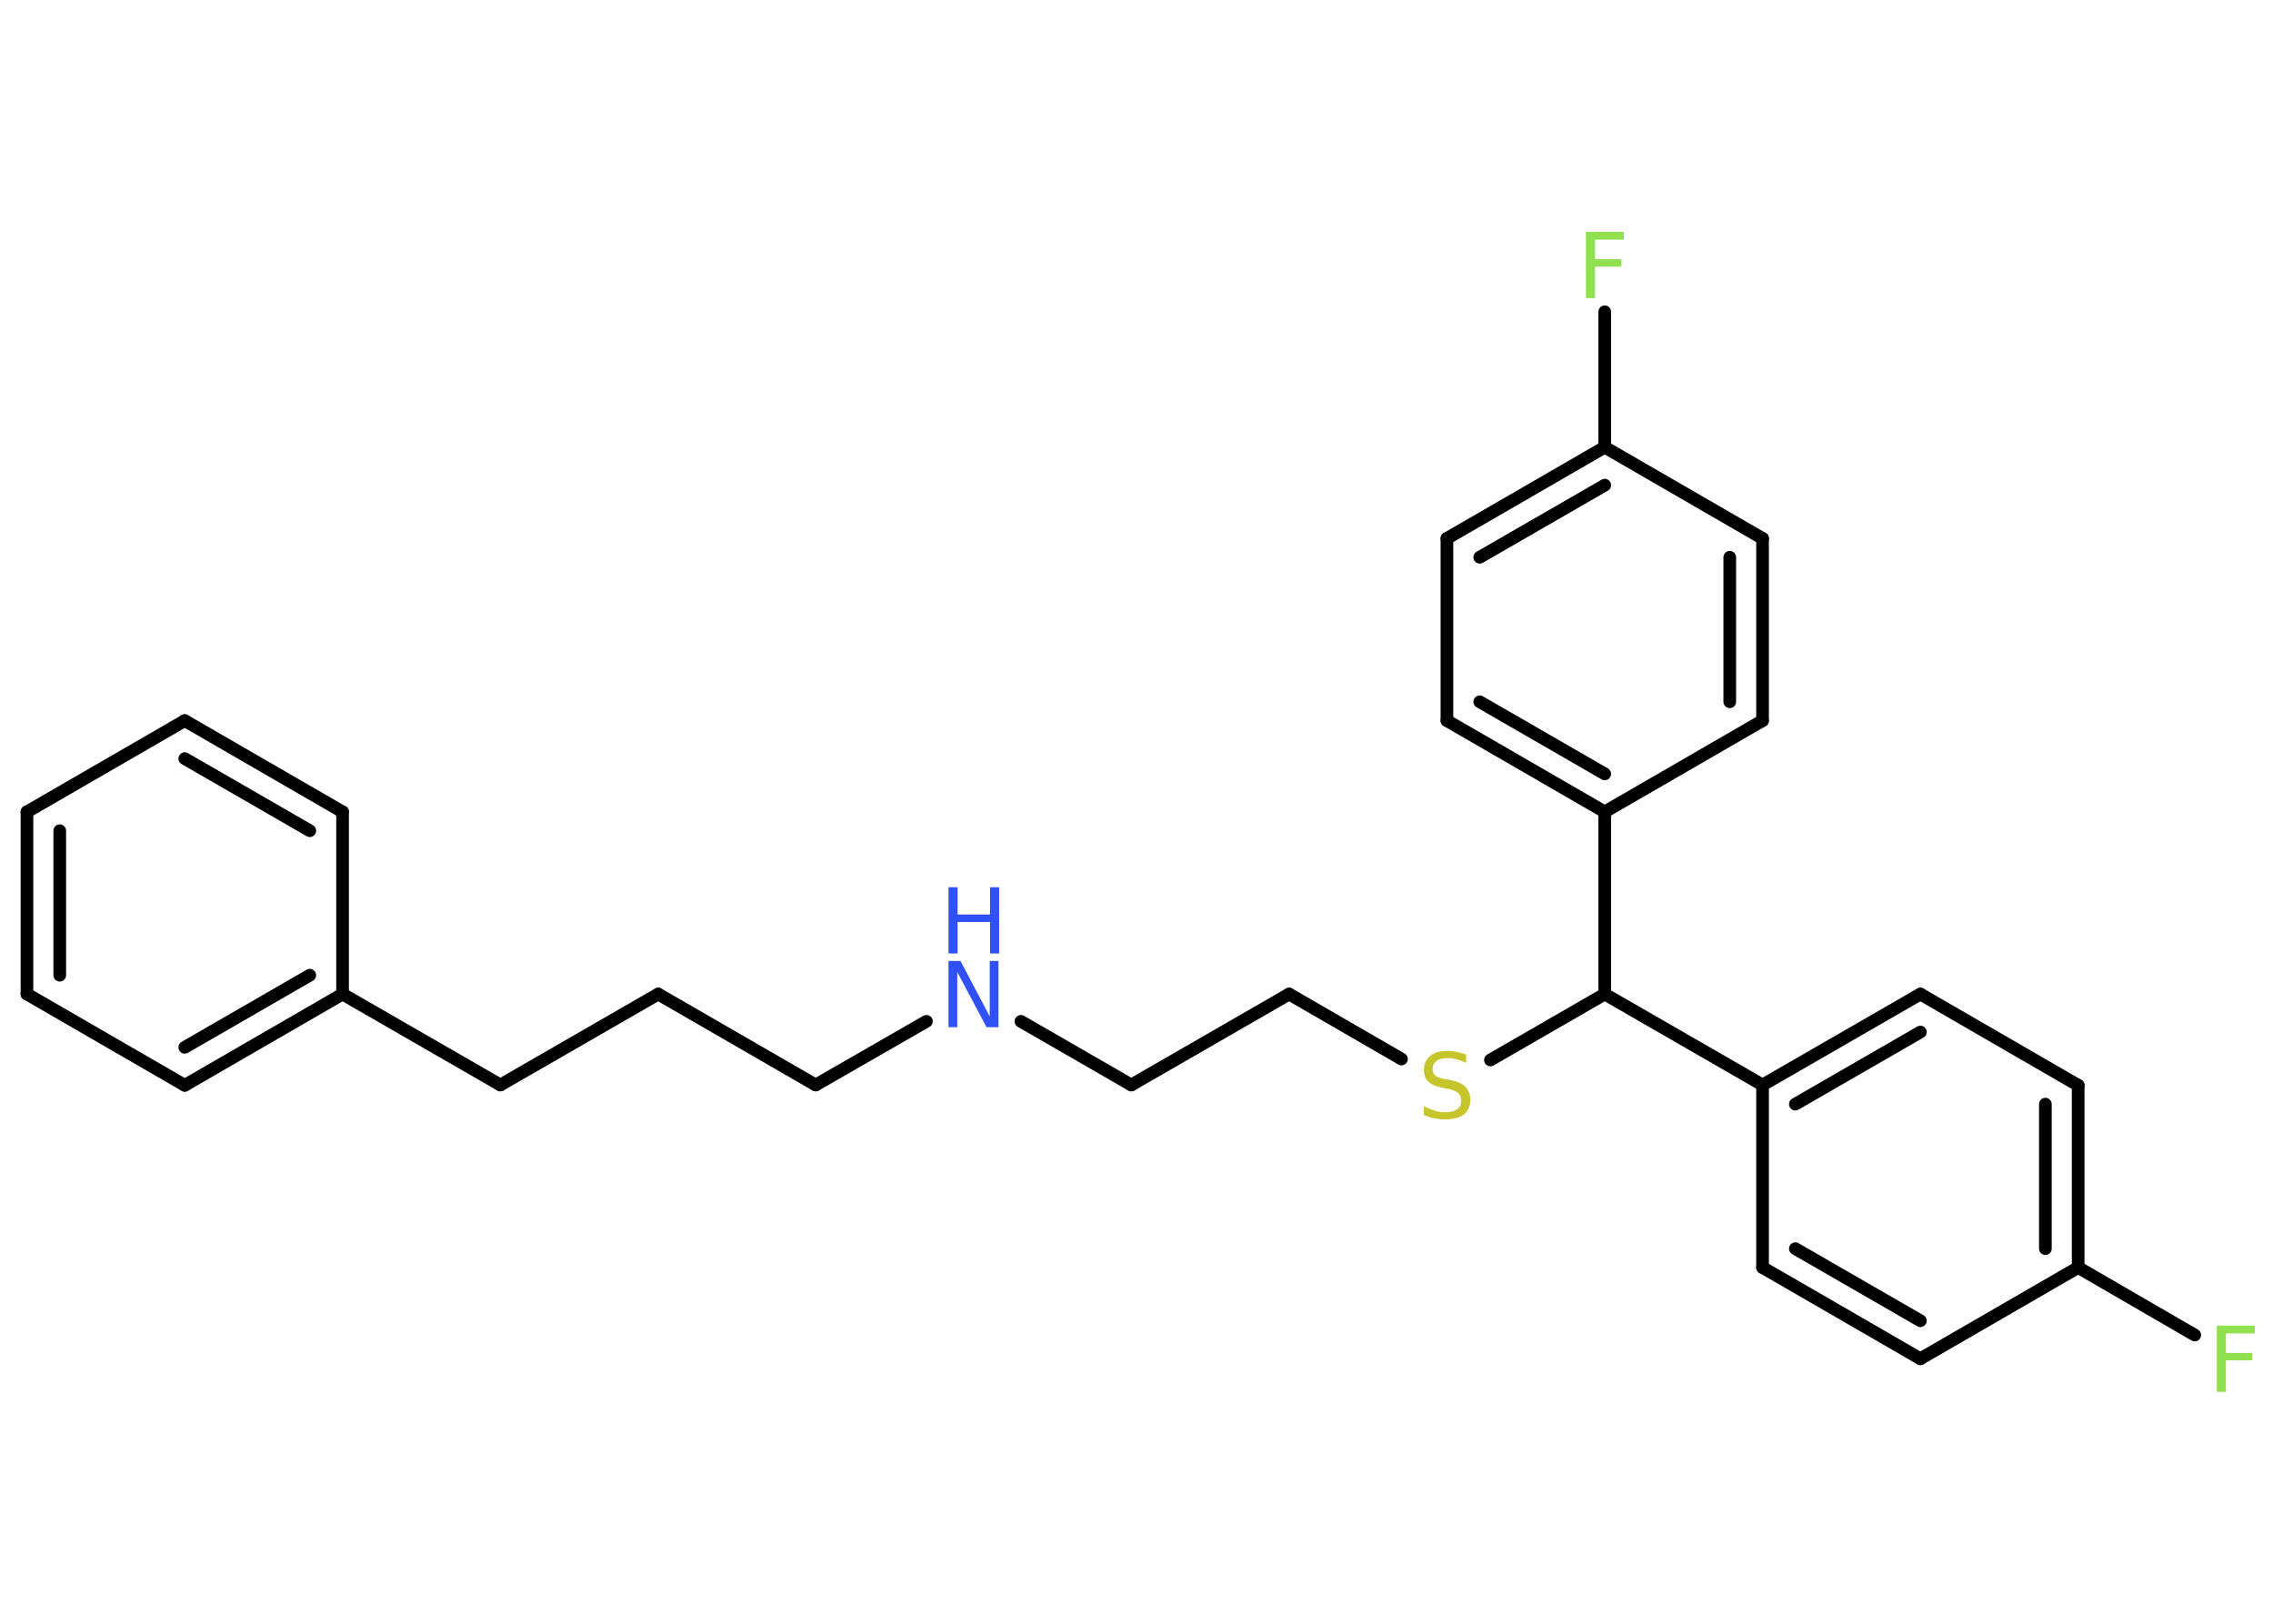 <?xml version='1.0' encoding='UTF-8'?>
<!DOCTYPE svg PUBLIC "-//W3C//DTD SVG 1.1//EN" "http://www.w3.org/Graphics/SVG/1.1/DTD/svg11.dtd">
<svg version='1.2' xmlns='http://www.w3.org/2000/svg' xmlns:xlink='http://www.w3.org/1999/xlink' width='70.0mm' height='50.0mm' viewBox='0 0 70.0 50.0'>
  <desc>Generated by the Chemistry Development Kit (http://github.com/cdk)</desc>
  <g stroke-linecap='round' stroke-linejoin='round' stroke='#000000' stroke-width='.39' fill='#90E050'>
    <rect x='.0' y='.0' width='70.0' height='50.0' fill='#FFFFFF' stroke='none'/>
    <g id='mol1' class='mol'>
      <line id='mol1bnd1' class='bond' x1='67.59' y1='41.11' x2='64.0' y2='39.03'/>
      <g id='mol1bnd2' class='bond'>
        <line x1='64.0' y1='39.03' x2='64.0' y2='33.42'/>
        <line x1='62.99' y1='38.45' x2='62.99' y2='34.0'/>
      </g>
      <line id='mol1bnd3' class='bond' x1='64.0' y1='33.42' x2='59.14' y2='30.61'/>
      <g id='mol1bnd4' class='bond'>
        <line x1='59.14' y1='30.61' x2='54.28' y2='33.41'/>
        <line x1='59.14' y1='31.78' x2='55.29' y2='34.0'/>
      </g>
      <line id='mol1bnd5' class='bond' x1='54.28' y1='33.41' x2='49.42' y2='30.61'/>
      <line id='mol1bnd6' class='bond' x1='49.42' y1='30.61' x2='45.9' y2='32.64'/>
      <line id='mol1bnd7' class='bond' x1='43.16' y1='32.61' x2='39.7' y2='30.61'/>
      <line id='mol1bnd8' class='bond' x1='39.7' y1='30.61' x2='34.84' y2='33.41'/>
      <line id='mol1bnd9' class='bond' x1='34.84' y1='33.41' x2='31.44' y2='31.45'/>
      <line id='mol1bnd10' class='bond' x1='28.53' y1='31.45' x2='25.12' y2='33.41'/>
      <line id='mol1bnd11' class='bond' x1='25.12' y1='33.41' x2='20.27' y2='30.61'/>
      <line id='mol1bnd12' class='bond' x1='20.27' y1='30.61' x2='15.41' y2='33.41'/>
      <line id='mol1bnd13' class='bond' x1='15.41' y1='33.41' x2='10.55' y2='30.61'/>
      <g id='mol1bnd14' class='bond'>
        <line x1='5.69' y1='33.42' x2='10.55' y2='30.61'/>
        <line x1='5.69' y1='32.25' x2='9.54' y2='30.03'/>
      </g>
      <line id='mol1bnd15' class='bond' x1='5.69' y1='33.42' x2='.83' y2='30.61'/>
      <g id='mol1bnd16' class='bond'>
        <line x1='.83' y1='25.0' x2='.83' y2='30.61'/>
        <line x1='1.84' y1='25.58' x2='1.84' y2='30.03'/>
      </g>
      <line id='mol1bnd17' class='bond' x1='.83' y1='25.0' x2='5.69' y2='22.19'/>
      <g id='mol1bnd18' class='bond'>
        <line x1='10.55' y1='25.0' x2='5.69' y2='22.19'/>
        <line x1='9.54' y1='25.58' x2='5.69' y2='23.36'/>
      </g>
      <line id='mol1bnd19' class='bond' x1='10.55' y1='30.61' x2='10.55' y2='25.0'/>
      <line id='mol1bnd20' class='bond' x1='49.42' y1='30.61' x2='49.42' y2='25.0'/>
      <g id='mol1bnd21' class='bond'>
        <line x1='44.56' y1='22.19' x2='49.42' y2='25.0'/>
        <line x1='45.57' y1='21.61' x2='49.42' y2='23.83'/>
      </g>
      <line id='mol1bnd22' class='bond' x1='44.56' y1='22.19' x2='44.56' y2='16.58'/>
      <g id='mol1bnd23' class='bond'>
        <line x1='49.42' y1='13.77' x2='44.56' y2='16.58'/>
        <line x1='49.42' y1='14.94' x2='45.57' y2='17.16'/>
      </g>
      <line id='mol1bnd24' class='bond' x1='49.42' y1='13.77' x2='49.42' y2='9.6'/>
      <line id='mol1bnd25' class='bond' x1='49.42' y1='13.77' x2='54.28' y2='16.58'/>
      <g id='mol1bnd26' class='bond'>
        <line x1='54.28' y1='22.19' x2='54.28' y2='16.58'/>
        <line x1='53.27' y1='21.61' x2='53.27' y2='17.16'/>
      </g>
      <line id='mol1bnd27' class='bond' x1='49.42' y1='25.0' x2='54.28' y2='22.19'/>
      <line id='mol1bnd28' class='bond' x1='54.28' y1='33.41' x2='54.28' y2='39.03'/>
      <g id='mol1bnd29' class='bond'>
        <line x1='54.28' y1='39.03' x2='59.14' y2='41.84'/>
        <line x1='55.29' y1='38.45' x2='59.14' y2='40.67'/>
      </g>
      <line id='mol1bnd30' class='bond' x1='64.0' y1='39.03' x2='59.14' y2='41.84'/>
      <path id='mol1atm1' class='atom' d='M68.27 40.82h1.17v.24h-.89v.6h.81v.23h-.81v.97h-.28v-2.04z' stroke='none'/>
      <path id='mol1atm7' class='atom' d='M45.15 32.46v.27q-.15 -.07 -.29 -.11q-.14 -.04 -.27 -.04q-.23 .0 -.35 .09q-.12 .09 -.12 .25q.0 .13 .08 .2q.08 .07 .31 .11l.17 .03q.31 .06 .45 .21q.15 .15 .15 .4q.0 .3 -.2 .45q-.2 .15 -.58 .15q-.14 .0 -.31 -.03q-.16 -.03 -.34 -.1v-.28q.17 .09 .33 .14q.16 .05 .32 .05q.24 .0 .37 -.09q.13 -.09 .13 -.26q.0 -.15 -.09 -.24q-.09 -.08 -.3 -.13l-.17 -.03q-.31 -.06 -.45 -.19q-.14 -.13 -.14 -.36q.0 -.27 .19 -.43q.19 -.16 .53 -.16q.14 .0 .29 .03q.15 .03 .3 .08z' stroke='none' fill='#C6C62C'/>
      <g id='mol1atm10' class='atom'>
        <path d='M29.21 29.59h.37l.9 1.71v-1.71h.27v2.04h-.37l-.9 -1.7v1.7h-.27v-2.04z' stroke='none' fill='#3050F8'/>
        <path d='M29.21 27.32h.28v.84h1.0v-.84h.28v2.04h-.28v-.97h-1.0v.97h-.28v-2.04z' stroke='none' fill='#3050F8'/>
      </g>
      <path id='mol1atm24' class='atom' d='M48.84 7.14h1.17v.24h-.89v.6h.81v.23h-.81v.97h-.28v-2.04z' stroke='none'/>
    </g>
  </g>
</svg>
